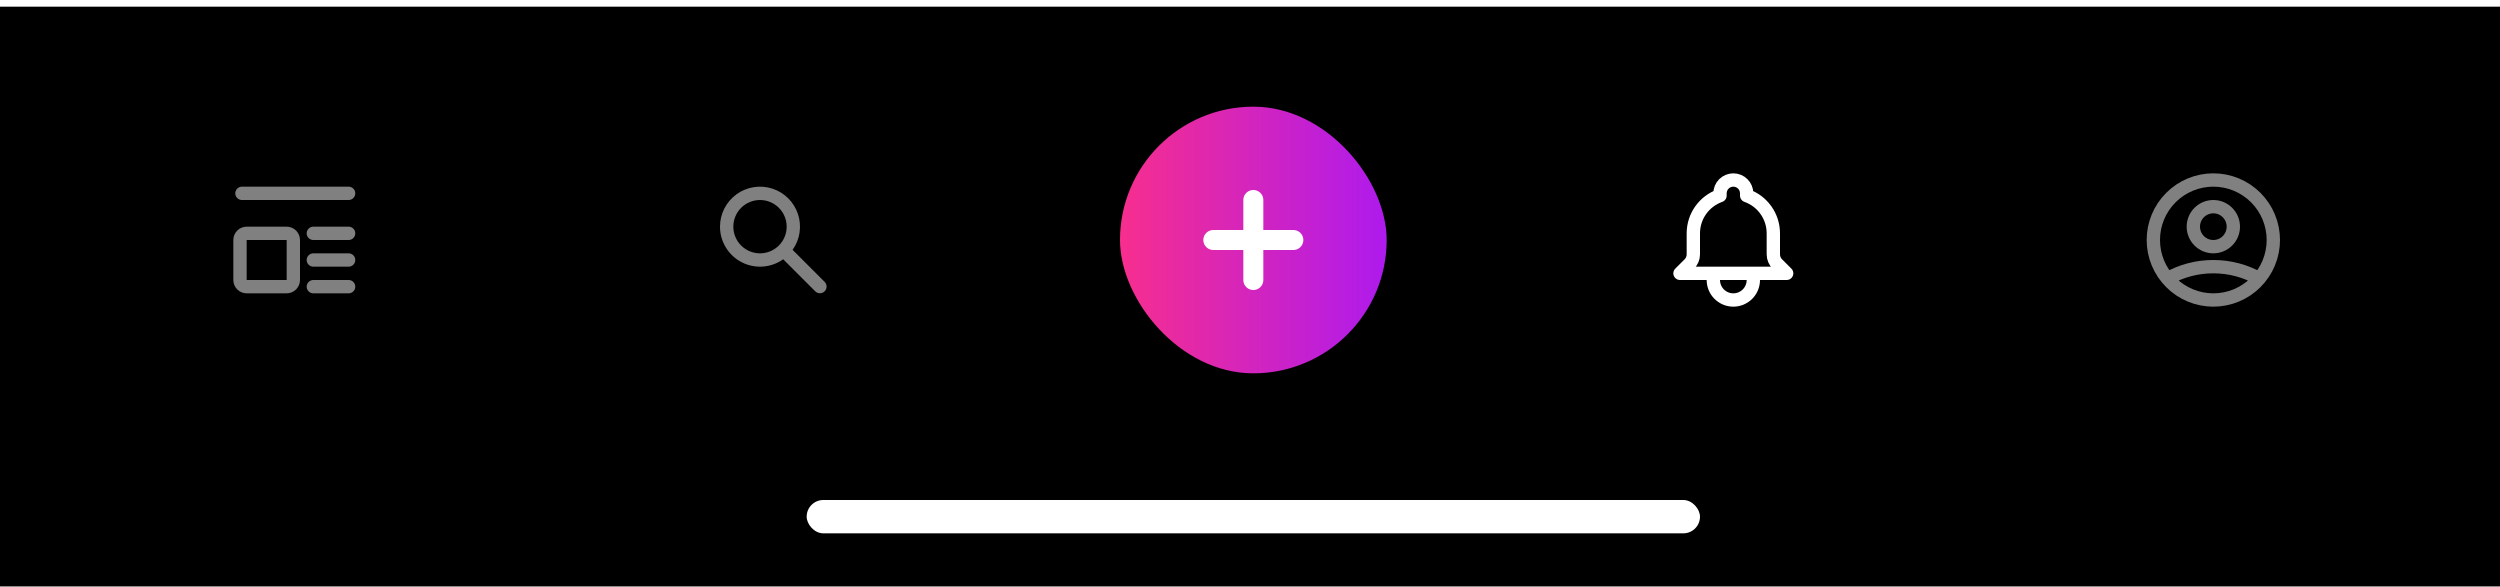 <svg width="375" height="88" viewBox="0 0 375 88" fill="none" xmlns="http://www.w3.org/2000/svg">
<g filter="url(#filter0_i_22_568)">
<rect width="375" height="88" fill="black"/>
</g>
<rect x="121" y="75" width="134" height="5" rx="2.5" fill="white"/>
<g opacity="0.5">
<path d="M36.293 29H52.293M47 35H52.293M47 39H52.293M47 43H52.293M36 36C36 35.735 36.105 35.48 36.293 35.293C36.48 35.105 36.735 35 37 35H43C43.265 35 43.52 35.105 43.707 35.293C43.895 35.48 44 35.735 44 36V42C44 42.265 43.895 42.52 43.707 42.707C43.52 42.895 43.265 43 43 43H37C36.735 43 36.48 42.895 36.293 42.707C36.105 42.52 36 42.265 36 42V36Z" stroke="white" stroke-width="2" stroke-linecap="round" stroke-linejoin="round"/>
</g>
<g opacity="0.5">
<path fill-rule="evenodd" clip-rule="evenodd" d="M114 30C112.939 30 111.922 30.422 111.172 31.172C110.421 31.922 110 32.939 110 34C110 35.061 110.421 36.078 111.172 36.828C111.922 37.579 112.939 38 114 38C115.061 38 116.078 37.579 116.828 36.828C117.579 36.078 118 35.061 118 34C118 32.939 117.579 31.922 116.828 31.172C116.078 30.422 115.061 30 114 30ZM108 34C108 33.056 108.223 32.125 108.65 31.283C109.078 30.441 109.698 29.712 110.46 29.155C111.223 28.598 112.106 28.228 113.038 28.077C113.97 27.925 114.925 27.996 115.824 28.283C116.724 28.57 117.543 29.066 118.215 29.729C118.887 30.393 119.393 31.205 119.692 32.101C119.991 32.997 120.074 33.951 119.934 34.885C119.795 35.819 119.437 36.706 118.89 37.476L123.707 42.293C123.889 42.482 123.99 42.734 123.988 42.996C123.985 43.259 123.88 43.509 123.695 43.695C123.509 43.88 123.259 43.985 122.996 43.988C122.734 43.99 122.482 43.889 122.293 43.707L117.477 38.891C116.579 39.529 115.523 39.908 114.425 39.986C113.326 40.064 112.227 39.838 111.248 39.333C110.27 38.828 109.449 38.063 108.876 37.122C108.303 36.182 108 35.102 108 34Z" fill="white"/>
</g>
<rect x="168" y="16" width="40" height="40" rx="20" fill="url(#paint0_linear_22_568)"/>
<path d="M188 30V36M188 36V42M188 36H194M188 36H182" stroke="white" stroke-width="3" stroke-linecap="round" stroke-linejoin="round"/>
<path d="M263 41H268L266.595 39.595C266.406 39.406 266.257 39.182 266.155 38.936C266.052 38.689 266 38.425 266 38.158V35C266 33.759 265.616 32.548 264.899 31.535C264.183 30.521 263.17 29.755 262 29.341V29C262 28.47 261.789 27.961 261.414 27.586C261.039 27.211 260.53 27 260 27C259.47 27 258.961 27.211 258.586 27.586C258.211 27.961 258 28.47 258 29V29.341C255.67 30.165 254 32.388 254 35V38.159C254 38.697 253.786 39.214 253.405 39.595L252 41H257M263 41H257M263 41V42C263 42.796 262.684 43.559 262.121 44.121C261.559 44.684 260.796 45 260 45C259.204 45 258.441 44.684 257.879 44.121C257.316 43.559 257 42.796 257 42V41" stroke="white" stroke-width="2" stroke-linecap="round" stroke-linejoin="round"/>
<g opacity="0.5">
<path d="M325.121 41.804C327.219 40.618 329.59 39.996 332 40C334.5 40 336.847 40.655 338.879 41.804M335 34C335 34.796 334.684 35.559 334.121 36.121C333.559 36.684 332.796 37 332 37C331.204 37 330.441 36.684 329.879 36.121C329.316 35.559 329 34.796 329 34C329 33.204 329.316 32.441 329.879 31.879C330.441 31.316 331.204 31 332 31C332.796 31 333.559 31.316 334.121 31.879C334.684 32.441 335 33.204 335 34ZM341 36C341 37.182 340.767 38.352 340.315 39.444C339.863 40.536 339.2 41.528 338.364 42.364C337.528 43.2 336.536 43.863 335.444 44.315C334.352 44.767 333.182 45 332 45C330.818 45 329.648 44.767 328.556 44.315C327.464 43.863 326.472 43.2 325.636 42.364C324.8 41.528 324.137 40.536 323.685 39.444C323.233 38.352 323 37.182 323 36C323 33.613 323.948 31.324 325.636 29.636C327.324 27.948 329.613 27 332 27C334.387 27 336.676 27.948 338.364 29.636C340.052 31.324 341 33.613 341 36Z" stroke="white" stroke-width="2" stroke-linecap="round" stroke-linejoin="round"/>
</g>
<defs>
<filter id="filter0_i_22_568" x="0" y="0" width="375" height="88" filterUnits="userSpaceOnUse" color-interpolation-filters="sRGB">
<feFlood flood-opacity="0" result="BackgroundImageFix"/>
<feBlend mode="normal" in="SourceGraphic" in2="BackgroundImageFix" result="shape"/>
<feColorMatrix in="SourceAlpha" type="matrix" values="0 0 0 0 0 0 0 0 0 0 0 0 0 0 0 0 0 0 127 0" result="hardAlpha"/>
<feOffset dy="1"/>
<feComposite in2="hardAlpha" operator="arithmetic" k2="-1" k3="1"/>
<feColorMatrix type="matrix" values="0 0 0 0 0.196 0 0 0 0 0.204 0 0 0 0 0.212 0 0 0 1 0"/>
<feBlend mode="normal" in2="shape" result="effect1_innerShadow_22_568"/>
</filter>
<linearGradient id="paint0_linear_22_568" x1="168" y1="36" x2="209.136" y2="36" gradientUnits="userSpaceOnUse">
<stop stop-color="#F72E8E"/>
<stop offset="1" stop-color="#AC1AF0"/>
</linearGradient>
</defs>
</svg>
